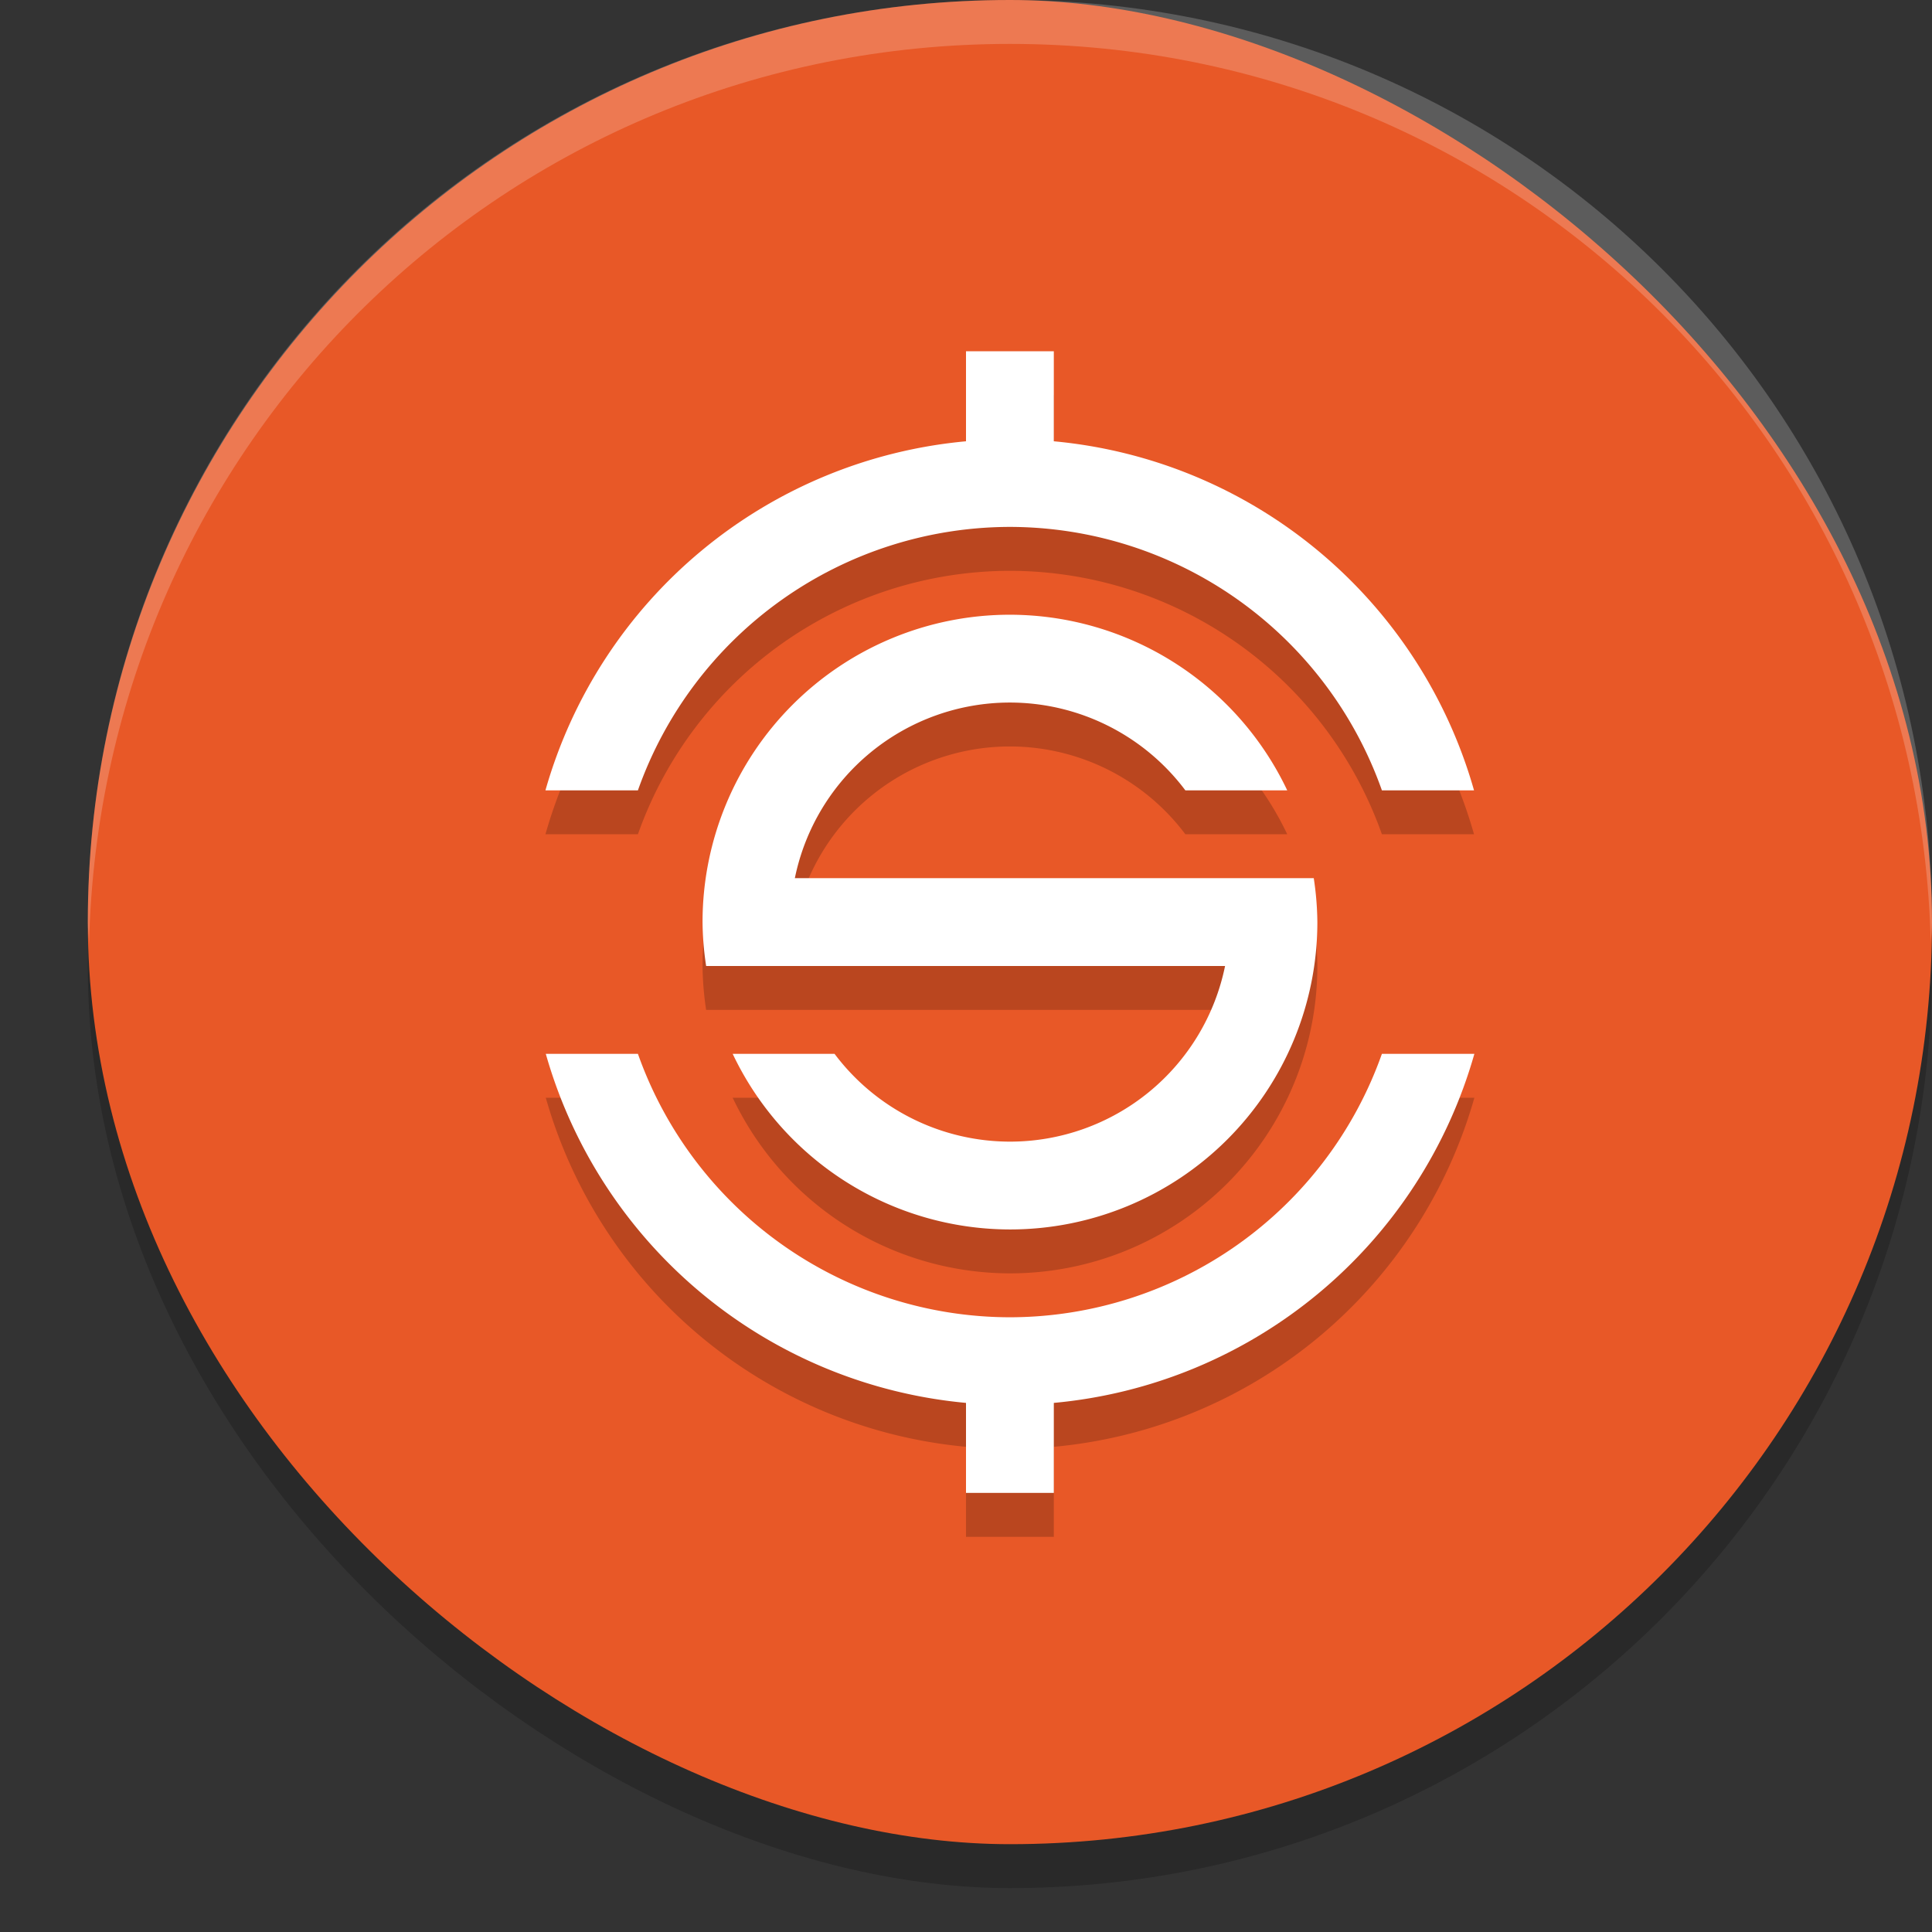 <svg xmlns="http://www.w3.org/2000/svg" width="22" height="22" version="1.1">
 <rect width="100%" height="100%" fill="#333333" stroke="none"/>
 <rect style="opacity:0.2" width="21" height="21" x="-21.5" y="-22" rx="10.5" ry="10.5" transform="matrix(0,-1,-1,0,0,0)"/>
 <rect style="fill:#e85827" width="21" height="21" x="-21" y="-22" rx="10.5" ry="10.5" transform="matrix(0,-1,-1,0,0,0)"/>
 <path style="opacity:0.2" d="m 11,4.5 0,1.025 A 5.5,5.5 0 0 0 6.211,9.5 l 1.053,0 A 4.5,4.5 0 0 1 11.5,6.5 4.5,4.5 0 0 1 15.736,9.5 l 1.049,0 A 5.5,5.5 0 0 0 12,5.525 l 0,-1.025 -1,0 z m 0.5,3 a 3.5,3.5 0 0 0 -3.5,3.5 3.5,3.5 0 0 0 0.041,0.5 l 0.959,0 0.055,0 4.895,0 a 2.5,2.5 0 0 1 -2.449,2 2.5,2.5 0 0 1 -1.998,-1 l -1.16,0 a 3.5,3.5 0 0 0 3.158,2 3.5,3.5 0 0 0 3.5,-3.5 3.5,3.5 0 0 0 -0.041,-0.5 l -0.959,0 -0.055,0 -4.895,0 A 2.5,2.5 0 0 1 11.5,8.5 2.5,2.5 0 0 1 13.498,9.5 l 1.16,0 A 3.5,3.5 0 0 0 11.5,7.5 Z M 6.215,12.5 a 5.5,5.5 0 0 0 4.785,3.975 l 0,1.025 1,0 0,-1.025 a 5.5,5.5 0 0 0 4.789,-3.975 l -1.053,0 a 4.5,4.5 0 0 1 -4.236,3 4.5,4.5 0 0 1 -4.236,-3 l -1.049,0 z"/>
 <path style="fill:#ffffff" d="m 11,4 0,1.025 A 5.5,5.5 0 0 0 6.211,9 L 7.264,9 A 4.5,4.5 0 0 1 11.5,6 4.5,4.5 0 0 1 15.736,9 l 1.049,0 A 5.5,5.5 0 0 0 12,5.025 L 12,4 11,4 Z m 0.5,3 a 3.5,3.5 0 0 0 -3.5,3.5 3.5,3.5 0 0 0 0.041,0.5 l 0.959,0 0.055,0 4.895,0 a 2.5,2.5 0 0 1 -2.449,2 2.5,2.5 0 0 1 -1.998,-1 l -1.16,0 a 3.5,3.5 0 0 0 3.158,2 3.5,3.5 0 0 0 3.5,-3.5 3.5,3.5 0 0 0 -0.041,-0.5 l -0.959,0 -0.055,0 -4.895,0 a 2.5,2.5 0 0 1 2.449,-2 2.5,2.5 0 0 1 1.998,1 l 1.16,0 A 3.5,3.5 0 0 0 11.5,7 Z m -5.285,5 a 5.5,5.5 0 0 0 4.785,3.975 l 0,1.025 1,0 0,-1.025 A 5.5,5.5 0 0 0 16.789,12 l -1.053,0 a 4.5,4.5 0 0 1 -4.236,3 4.5,4.5 0 0 1 -4.236,-3 l -1.049,0 z"/>
 <path style="opacity:0.2;fill:#ffffff" d="M 11.5,0 C 5.683,0 1,4.683 1,10.5 1,10.584 1.012,10.666 1.014,10.75 1.147,5.051 5.767,0.5 11.5,0.5 17.233,0.5 21.853,5.051 21.986,10.75 21.988,10.666 22,10.584 22,10.5 22,4.683 17.317,0 11.5,0 Z"/>
</svg>
